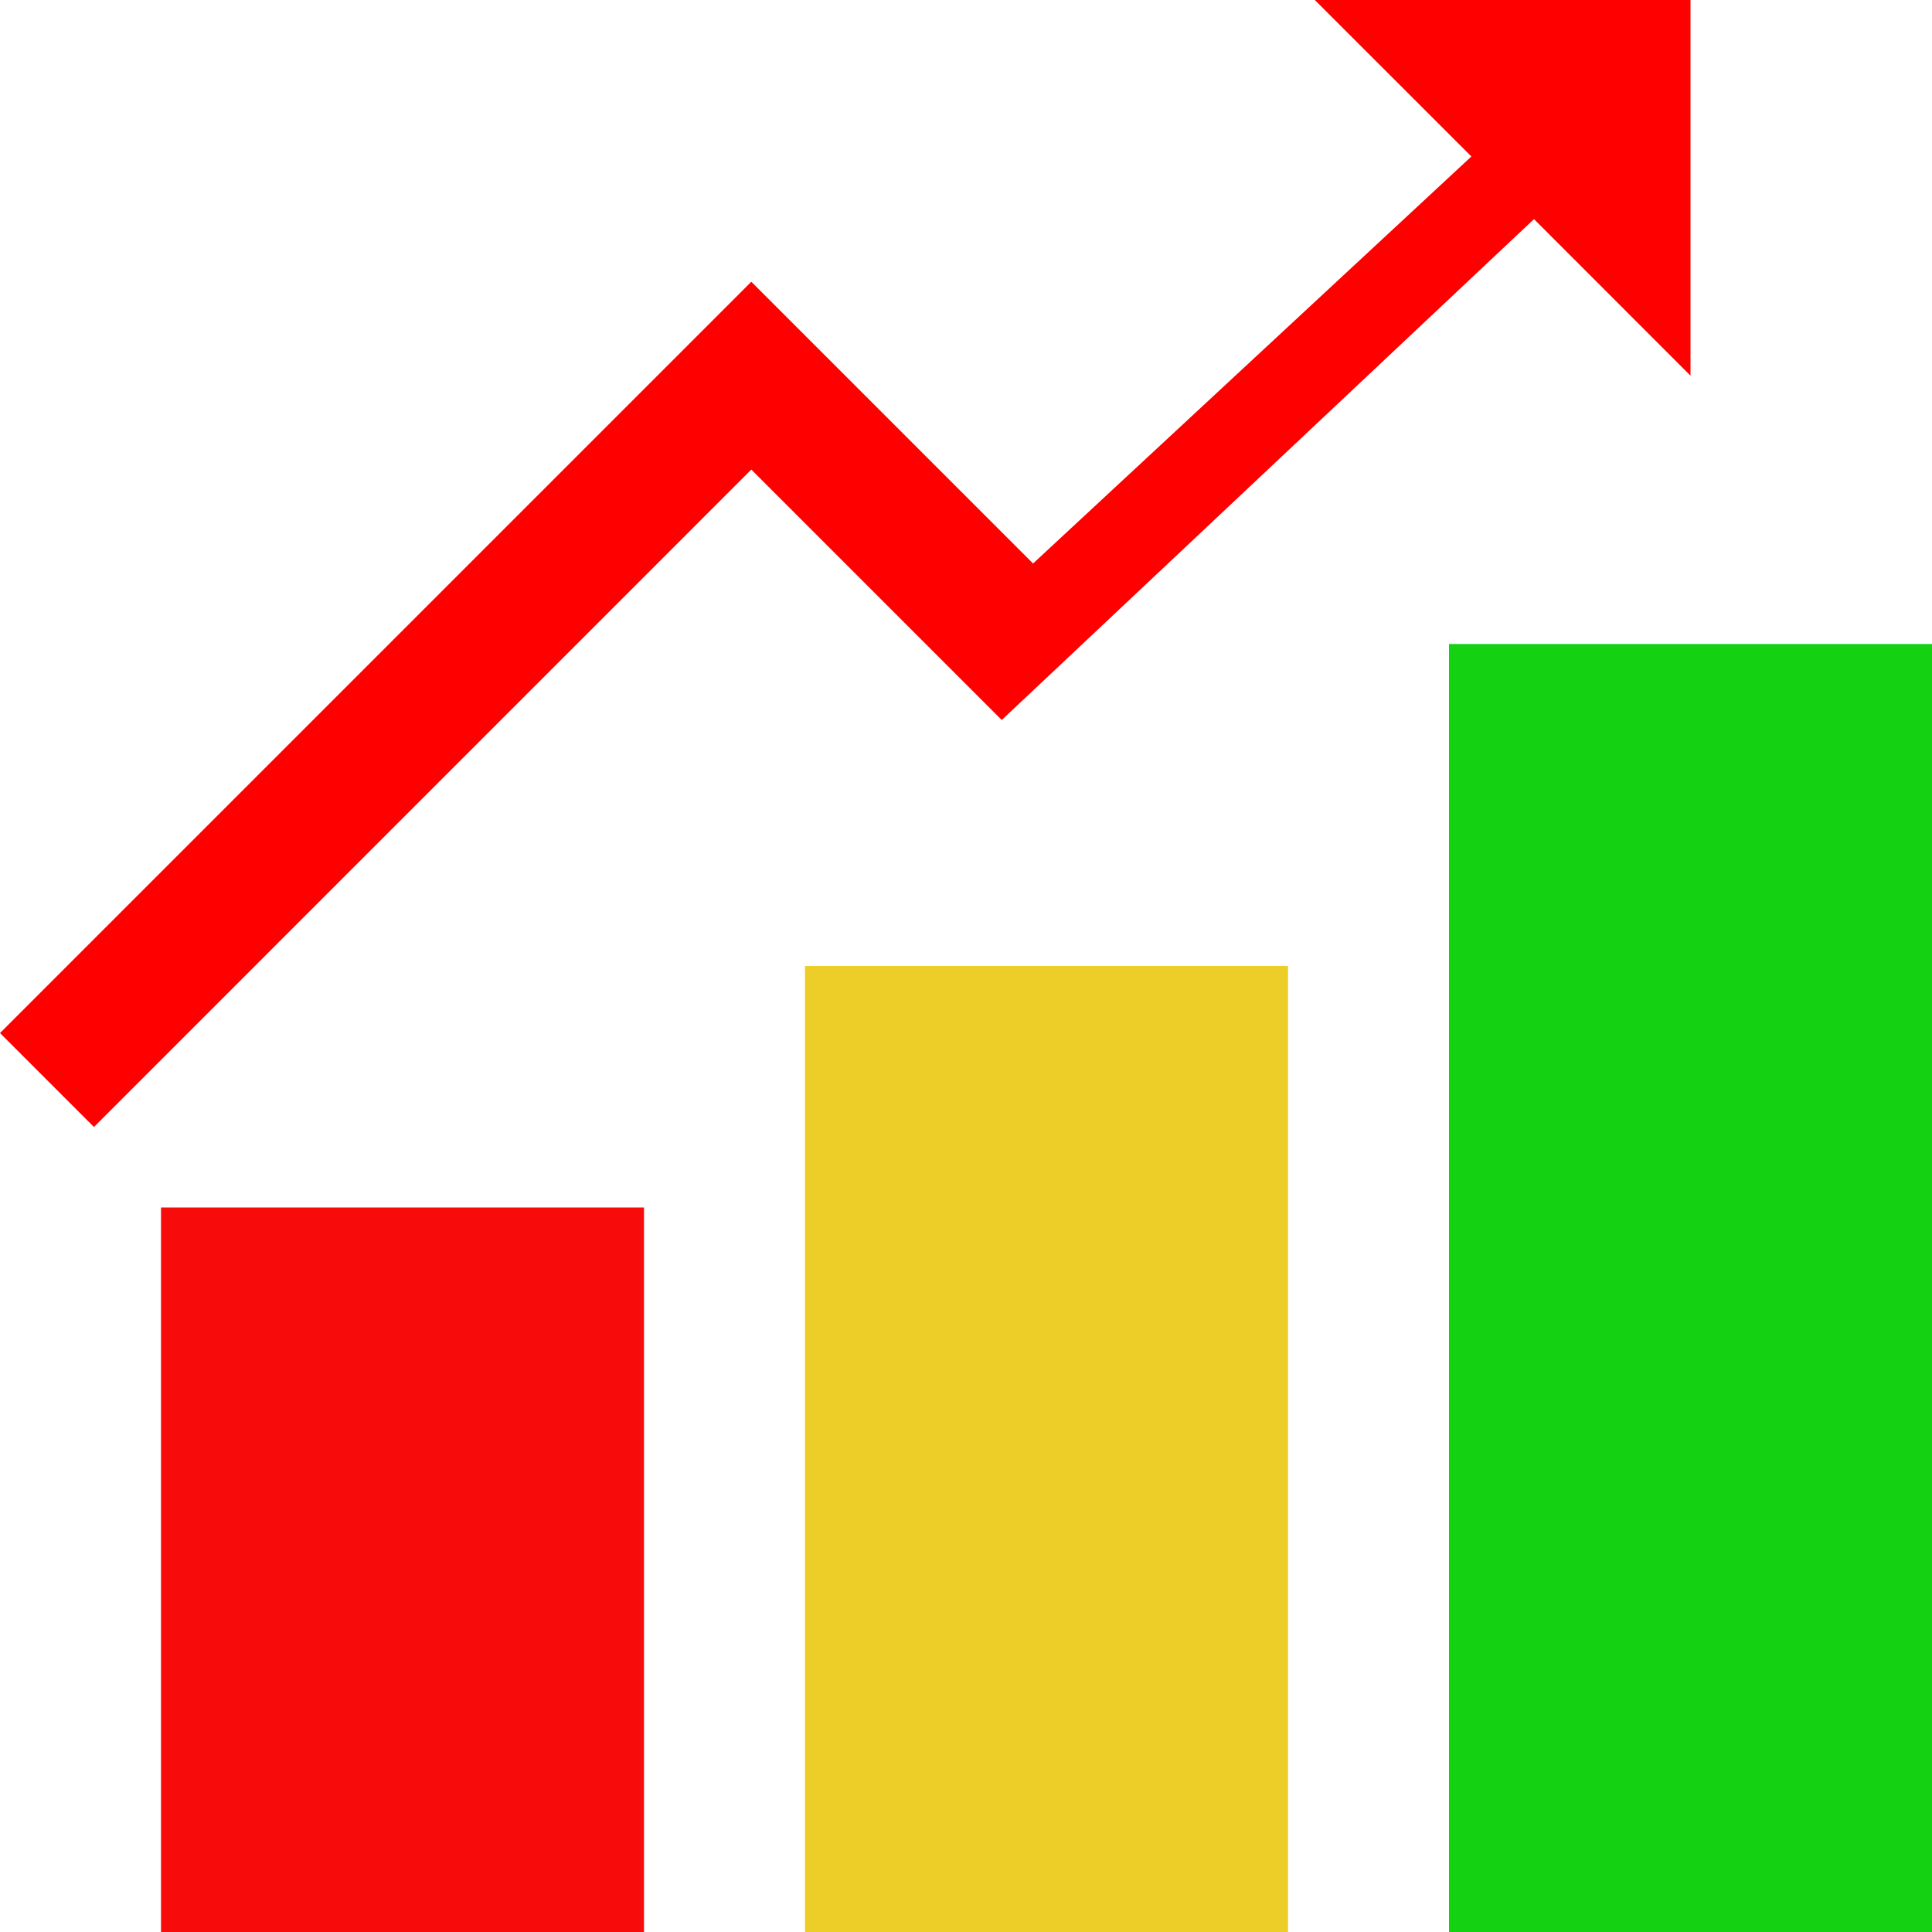 <svg width="24" height="24" viewBox="0 0 24 24" fill="none" xmlns="http://www.w3.org/2000/svg">
<path d="M9.333 3.5L0 12.833L1.167 14L9.333 5.833L12.444 8.944L19.056 2.722L21 4.667V0H16.333L18.278 1.944L12.833 7L9.333 3.5Z" fill="#FF0000"/>
<rect x="2" y="15" width="6" height="9" fill="#F80B0B"/>
<rect x="10" y="12" width="6" height="12" fill="#EBC916" fill-opacity="0.92"/>
<rect x="18" y="8" width="6" height="16" fill="#14D111"/>
</svg>

